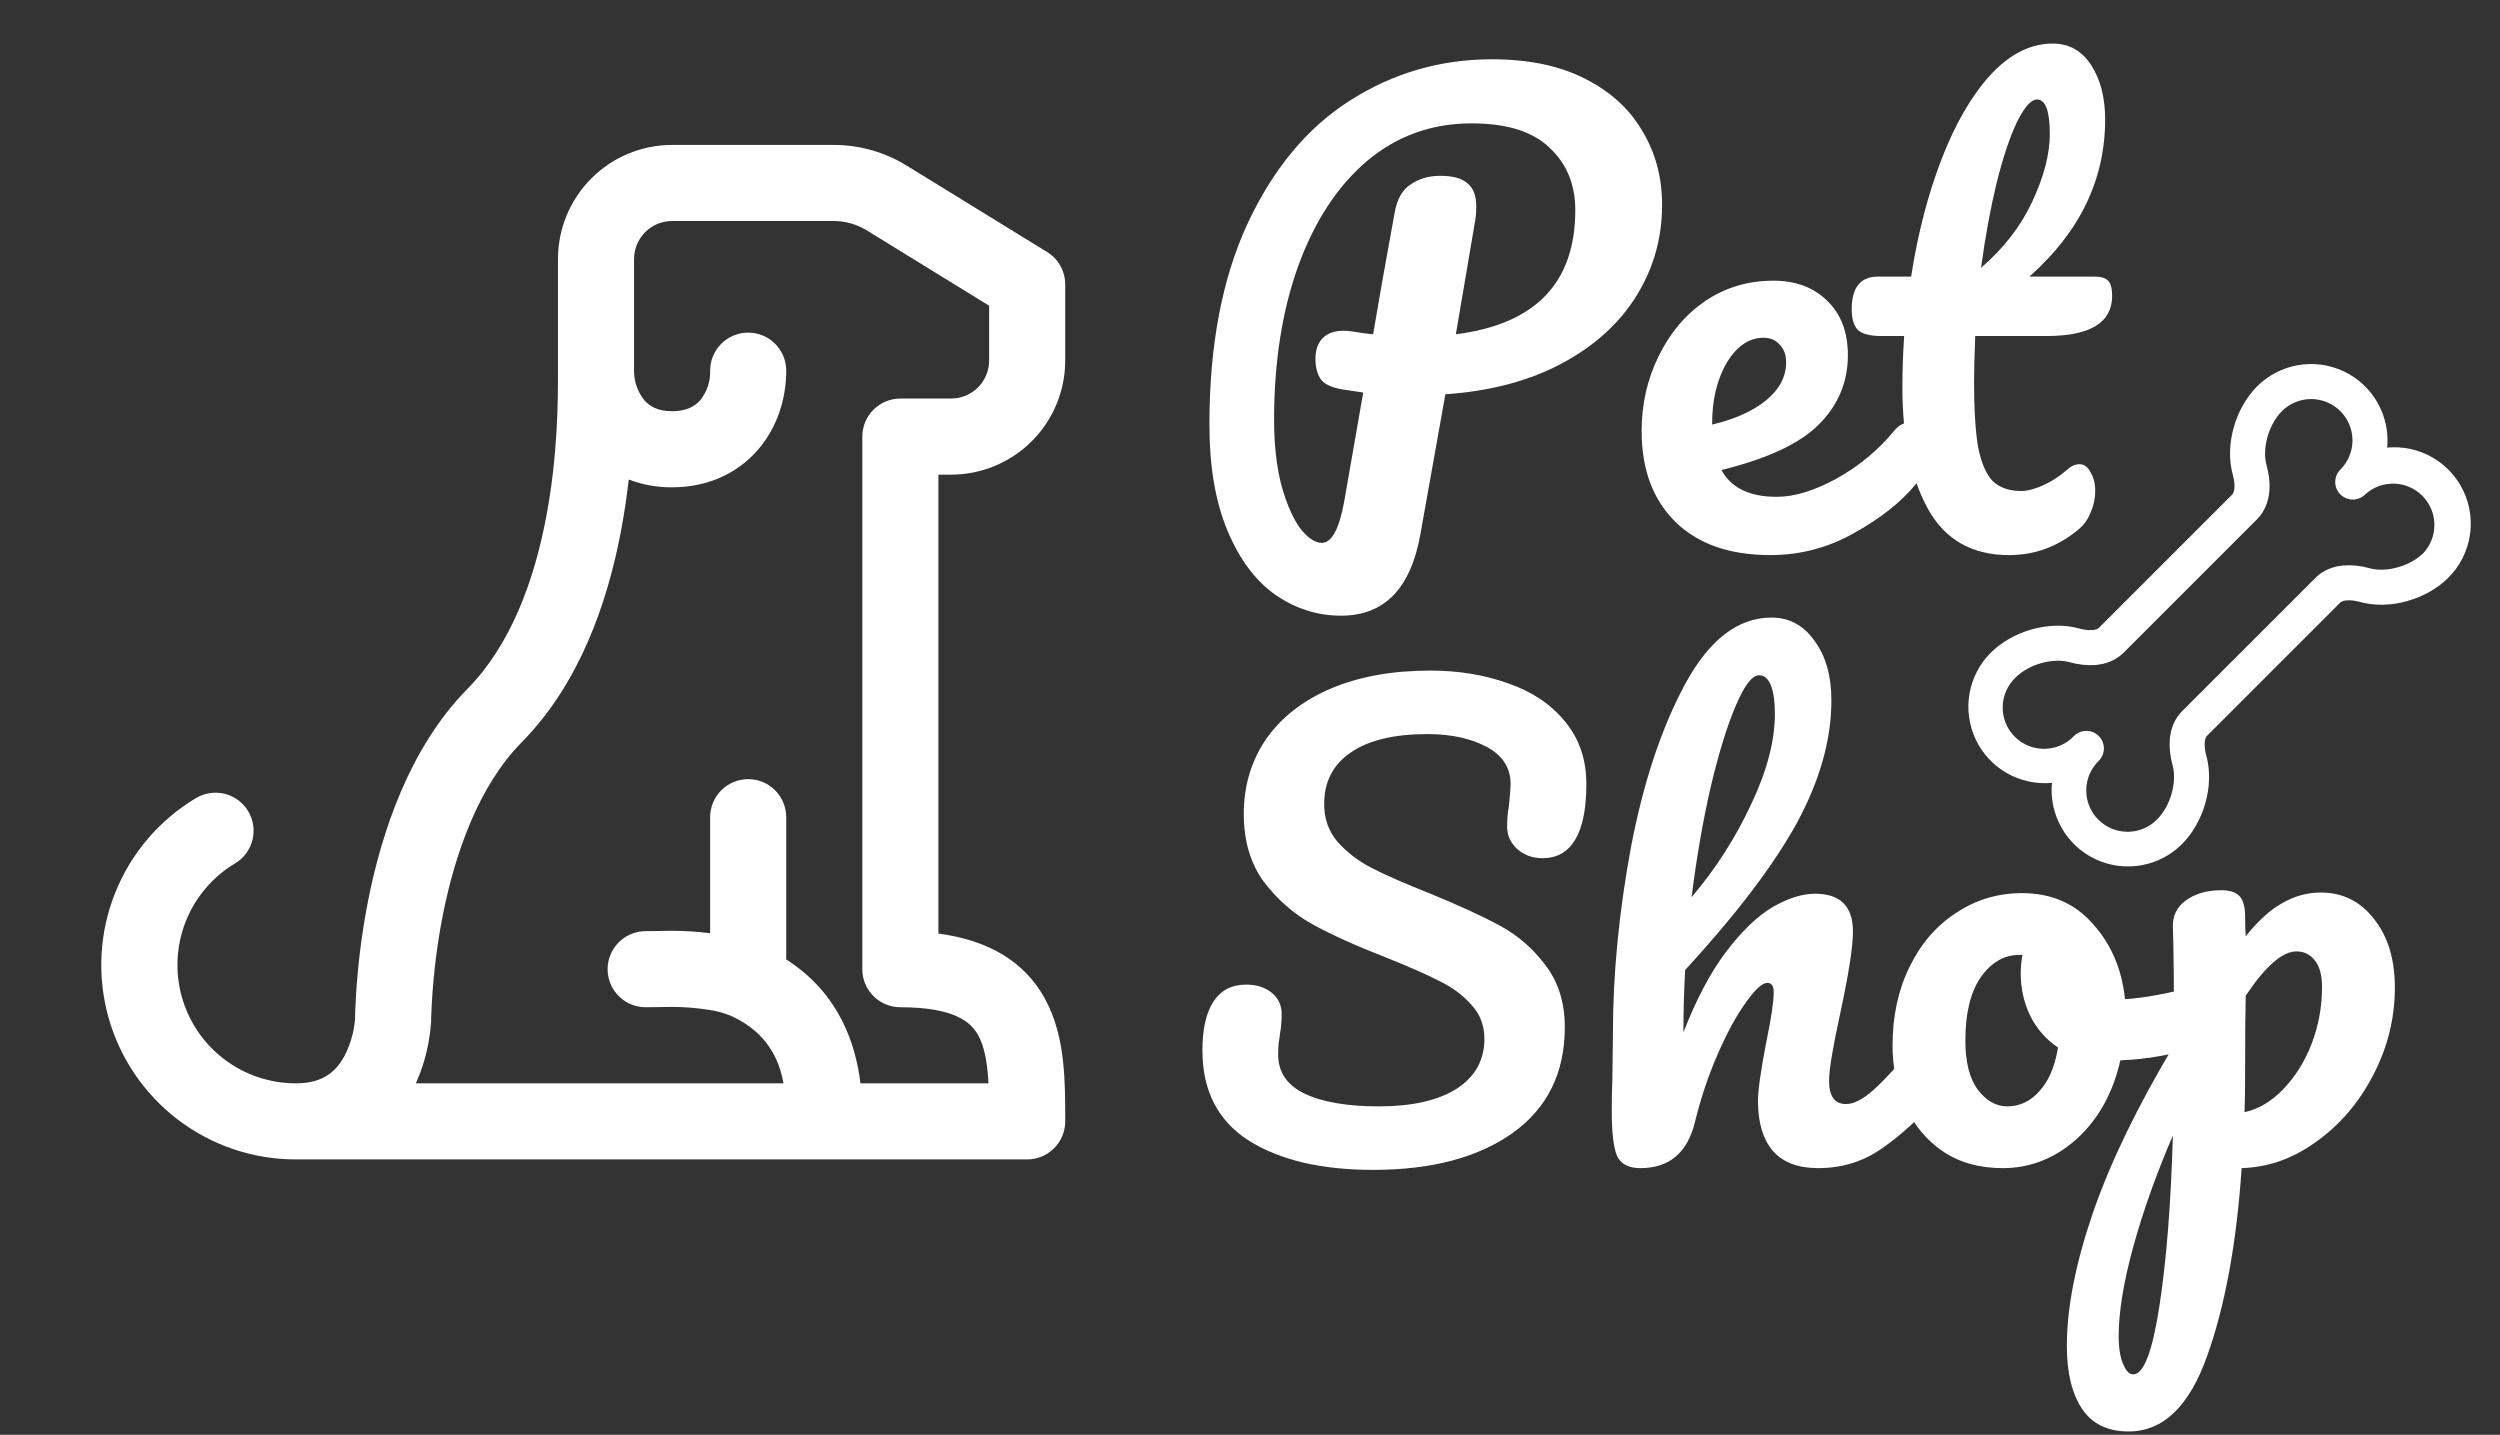 <svg width="575" height="330" viewBox="0 0 575 330" fill="none" xmlns="http://www.w3.org/2000/svg">
<rect x="0" y="0" width="575" height="330" fill="#333333" stroke="none"/>
<path d="M382.282 47.136C382.282 54.729 380.317 61.697 376.386 68.04C372.455 74.383 366.738 79.564 359.234 83.584C351.73 87.604 342.797 89.971 332.434 90.686L326.672 122.98C324.439 135.397 318.364 141.606 308.448 141.606C302.999 141.606 297.951 139.998 293.306 136.782C288.75 133.566 285.087 128.653 282.318 122.042C279.549 115.431 278.164 107.302 278.164 97.654C278.164 79.519 281.067 64.154 286.874 51.558C292.77 38.873 300.631 29.403 310.458 23.15C320.374 16.807 331.273 13.636 343.154 13.636C351.551 13.636 358.653 15.11 364.46 18.058C370.356 21.006 374.778 25.026 377.726 30.118C380.763 35.121 382.282 40.793 382.282 47.136ZM334.846 76.884C353.159 74.561 362.316 65.047 362.316 48.342C362.316 42.446 360.351 37.667 356.42 34.004C352.579 30.252 346.593 28.376 338.464 28.376C329.263 28.376 321.223 31.279 314.344 37.086C307.555 42.893 302.284 50.977 298.532 61.34C294.869 71.613 293.038 83.361 293.038 96.582C293.038 102.121 293.574 107.034 294.646 111.322C295.807 115.61 297.237 118.96 298.934 121.372C300.721 123.695 302.418 124.856 304.026 124.856C306.259 124.856 307.957 121.774 309.118 115.61L313.54 90.284C310.056 89.748 308.537 89.525 308.984 89.614C306.304 89.167 304.562 88.363 303.758 87.202C302.954 85.951 302.552 84.388 302.552 82.512C302.552 80.547 303.088 78.983 304.16 77.822C305.321 76.661 306.885 76.08 308.85 76.08C309.743 76.08 310.413 76.125 310.86 76.214C313.004 76.571 314.657 76.795 315.818 76.884C316.979 69.916 318.632 60.581 320.776 48.878C321.312 45.841 322.518 43.697 324.394 42.446C326.359 41.106 328.637 40.436 331.228 40.436C334.176 40.436 336.275 41.017 337.526 42.178C338.866 43.25 339.536 44.992 339.536 47.404C339.536 48.833 339.447 49.995 339.268 50.888L334.846 76.884ZM439.35 97.118C440.512 97.118 441.405 97.654 442.03 98.726C442.745 99.798 443.102 101.272 443.102 103.148C443.102 106.721 442.254 109.491 440.556 111.456C437.251 115.476 432.561 119.183 426.486 122.578C420.501 125.973 414.069 127.67 407.19 127.67C397.81 127.67 390.53 125.124 385.348 120.032C380.167 114.94 377.576 107.972 377.576 99.128C377.576 92.964 378.872 87.247 381.462 81.976C384.053 76.616 387.626 72.373 392.182 69.246C396.828 66.119 402.054 64.556 407.86 64.556C413.042 64.556 417.196 66.119 420.322 69.246C423.449 72.283 425.012 76.437 425.012 81.708C425.012 87.872 422.779 93.187 418.312 97.654C413.935 102.031 406.476 105.515 395.934 108.106C398.168 112.215 402.411 114.27 408.664 114.27C412.684 114.27 417.24 112.885 422.332 110.116C427.514 107.257 431.98 103.55 435.732 98.994C436.804 97.743 438.01 97.118 439.35 97.118ZM405.582 77.688C402.277 77.688 399.463 79.609 397.14 83.45C394.907 87.291 393.79 91.937 393.79 97.386V97.654C399.061 96.403 403.215 94.527 406.252 92.026C409.29 89.525 410.808 86.621 410.808 83.316C410.808 81.619 410.317 80.279 409.334 79.296C408.441 78.224 407.19 77.688 405.582 77.688ZM454.302 77.286C454.123 81.753 454.034 85.237 454.034 87.738C454.034 94.17 454.346 99.217 454.972 102.88C455.686 106.453 456.803 109.044 458.322 110.652C459.93 112.171 462.118 112.93 464.888 112.93C466.317 112.93 468.014 112.483 469.98 111.59C471.945 110.697 473.732 109.535 475.34 108.106C476.322 107.213 477.305 106.766 478.288 106.766C479.36 106.766 480.208 107.391 480.834 108.642C481.548 109.803 481.906 111.233 481.906 112.93C481.906 114.627 481.548 116.28 480.834 117.888C480.208 119.496 479.226 120.836 477.886 121.908C473.24 125.749 467.97 127.67 462.074 127.67C453.587 127.67 447.378 124.141 443.448 117.084C439.517 109.937 437.552 100.647 437.552 89.212C437.552 85.281 437.686 81.306 437.954 77.286H432.728C430.048 77.286 428.216 76.795 427.234 75.812C426.34 74.829 425.894 73.266 425.894 71.122C425.894 66.119 427.904 63.618 431.924 63.618H439.562C441.08 53.791 443.403 44.813 446.53 36.684C449.656 28.555 453.408 22.078 457.786 17.254C462.252 12.43 467.032 10.018 472.124 10.018C475.876 10.018 478.824 11.671 480.968 14.976C483.112 18.281 484.184 22.435 484.184 27.438C484.184 41.285 478.377 53.345 466.764 63.618H481.772C483.201 63.618 484.228 63.931 484.854 64.556C485.479 65.181 485.792 66.343 485.792 68.04C485.792 74.204 480.744 77.286 470.65 77.286H454.302ZM468.506 22.882C467.166 22.882 465.647 24.579 463.95 27.974C462.342 31.279 460.778 35.925 459.26 41.91C457.83 47.806 456.624 54.372 455.642 61.608C460.912 57.052 464.843 51.96 467.434 46.332C470.114 40.615 471.454 35.433 471.454 30.788C471.454 25.517 470.471 22.882 468.506 22.882ZM315.818 269.072C303.937 269.072 294.423 266.839 287.276 262.372C280.129 257.816 276.556 250.893 276.556 241.602C276.556 236.689 277.405 232.937 279.102 230.346C280.799 227.755 283.301 226.46 286.606 226.46C289.018 226.46 290.983 227.085 292.502 228.336C294.021 229.587 294.78 231.195 294.78 233.16C294.78 234.947 294.646 236.51 294.378 237.85C294.378 238.207 294.289 238.833 294.11 239.726C294.021 240.619 293.976 241.557 293.976 242.54C293.976 246.56 295.986 249.553 300.006 251.518C304.115 253.483 309.833 254.466 317.158 254.466C324.751 254.466 330.692 253.126 334.98 250.446C339.268 247.677 341.412 243.835 341.412 238.922C341.412 235.885 340.429 233.294 338.464 231.15C336.499 228.917 334.042 227.085 331.094 225.656C328.146 224.137 323.992 222.306 318.632 220.162C311.753 217.482 306.125 214.936 301.748 212.524C297.46 210.112 293.753 206.851 290.626 202.742C287.589 198.543 286.07 193.362 286.07 187.198C286.07 180.766 287.767 175.049 291.162 170.046C294.646 165.043 299.604 161.157 306.036 158.388C312.557 155.619 320.195 154.234 328.95 154.234C335.471 154.234 341.457 155.217 346.906 157.182C352.355 159.058 356.688 161.961 359.904 165.892C363.209 169.823 364.862 174.647 364.862 180.364C364.862 185.992 364.013 190.235 362.316 193.094C360.619 195.953 358.117 197.382 354.812 197.382C352.489 197.382 350.524 196.667 348.916 195.238C347.397 193.809 346.638 192.111 346.638 190.146C346.638 188.449 346.772 186.885 347.04 185.456C347.308 182.776 347.442 181.079 347.442 180.364C347.442 176.612 345.611 173.753 341.948 171.788C338.285 169.823 333.729 168.84 328.28 168.84C320.597 168.84 314.701 170.269 310.592 173.128C306.572 175.897 304.562 179.828 304.562 184.92C304.562 188.315 305.589 191.218 307.644 193.63C309.788 196.042 312.423 198.052 315.55 199.66C318.677 201.268 323.054 203.189 328.682 205.422C335.471 208.191 340.921 210.693 345.03 212.926C349.139 215.159 352.623 218.197 355.482 222.038C358.43 225.879 359.904 230.614 359.904 236.242C359.904 246.783 355.884 254.913 347.844 260.63C339.893 266.258 329.218 269.072 315.818 269.072ZM444.404 238.118C445.565 238.118 446.458 238.654 447.084 239.726C447.798 240.798 448.156 242.272 448.156 244.148C448.156 247.721 447.307 250.491 445.61 252.456C441.5 257.191 437.257 261.077 432.88 264.114C428.592 267.151 423.678 268.67 418.14 268.67C413.584 268.67 410.144 267.375 407.822 264.784C405.499 262.104 404.338 258.263 404.338 253.26C404.338 250.759 404.963 246.292 406.214 239.86C407.375 234.232 407.956 230.346 407.956 228.202C407.956 226.773 407.464 226.058 406.482 226.058C405.32 226.058 403.668 227.577 401.524 230.614C399.38 233.562 397.236 237.493 395.092 242.406C392.948 247.319 391.206 252.501 389.866 257.95C388.168 265.097 383.97 268.67 377.27 268.67C374.59 268.67 372.803 267.732 371.91 265.856C371.106 263.891 370.704 260.407 370.704 255.404C370.704 252.545 370.748 250.267 370.838 248.57L370.972 237.85C370.972 224.093 372.356 209.755 375.126 194.836C377.984 179.917 382.138 167.411 387.588 157.316C393.126 147.132 399.737 142.04 407.42 142.04C411.529 142.04 414.834 143.827 417.336 147.4C419.926 150.884 421.222 155.44 421.222 161.068C421.222 170.091 418.586 179.471 413.316 189.208C408.045 198.856 399.469 210.157 387.588 223.11C387.32 227.755 387.186 232.535 387.186 237.448C390.134 229.855 393.394 223.691 396.968 218.956C400.63 214.132 404.204 210.693 407.688 208.638C411.261 206.583 414.522 205.556 417.47 205.556C423.276 205.556 426.18 208.459 426.18 214.266C426.18 217.75 425.197 224.048 423.232 233.16C421.534 240.932 420.686 246.069 420.686 248.57C420.686 252.143 421.981 253.93 424.572 253.93C426.358 253.93 428.458 252.858 430.87 250.714C433.371 248.481 436.676 244.907 440.786 239.994C441.858 238.743 443.064 238.118 444.404 238.118ZM404.606 155.306C402.998 155.306 401.211 157.629 399.246 162.274C397.28 166.83 395.36 173.039 393.484 180.9C391.697 188.672 390.223 197.159 389.062 206.36C394.6 199.839 399.156 192.737 402.73 185.054C406.392 177.371 408.224 170.403 408.224 164.15C408.224 161.291 407.911 159.103 407.286 157.584C406.66 156.065 405.767 155.306 404.606 155.306ZM505.635 226.862C506.797 226.862 507.69 227.443 508.315 228.604C508.941 229.765 509.253 231.239 509.253 233.026C509.253 237.314 507.958 239.86 505.367 240.664C500.007 242.54 494.111 243.612 487.679 243.88C485.982 251.384 482.632 257.414 477.629 261.97C472.627 266.437 466.954 268.67 460.611 268.67C455.251 268.67 450.651 267.375 446.809 264.784C443.057 262.193 440.199 258.754 438.233 254.466C436.268 250.178 435.285 245.533 435.285 240.53C435.285 233.741 436.581 227.711 439.171 222.44C441.762 217.08 445.335 212.926 449.891 209.978C454.447 206.941 459.495 205.422 465.033 205.422C471.823 205.422 477.272 207.789 481.381 212.524C485.58 217.169 488.037 222.931 488.751 229.81C492.95 229.542 497.953 228.649 503.759 227.13C504.474 226.951 505.099 226.862 505.635 226.862ZM461.683 254.466C464.542 254.466 466.999 253.305 469.053 250.982C471.197 248.659 472.627 245.309 473.341 240.932C470.572 239.056 468.428 236.599 466.909 233.562C465.48 230.525 464.765 227.309 464.765 223.914C464.765 222.485 464.899 221.055 465.167 219.626H464.497C460.924 219.626 457.931 221.368 455.519 224.852C453.197 228.247 452.035 233.071 452.035 239.324C452.035 244.237 452.973 247.989 454.849 250.58C456.815 253.171 459.093 254.466 461.683 254.466ZM550.816 227.13C550.816 234.187 549.164 240.887 545.858 247.23C542.642 253.483 538.31 258.575 532.86 262.506C527.5 266.437 521.738 268.491 515.574 268.67C514.413 285.911 511.778 300.294 507.668 311.818C503.559 323.431 497.529 329.238 489.578 329.238C484.754 329.238 481.181 327.496 478.858 324.012C476.536 320.528 475.374 315.704 475.374 309.54C475.374 300.785 477.384 290.557 481.404 278.854C485.424 267.241 491.633 254.421 500.03 240.396C500.03 227.353 499.941 218.286 499.762 213.194C499.673 210.603 500.7 208.549 502.844 207.03C504.988 205.511 507.668 204.752 510.884 204.752C512.76 204.752 514.1 205.154 514.904 205.958C515.798 206.673 516.289 208.147 516.378 210.38C516.378 212.613 516.423 214.266 516.512 215.338C519.371 211.765 522.185 209.219 524.954 207.7C527.724 206.092 530.672 205.288 533.798 205.288C538.801 205.288 542.866 207.298 545.992 211.318C549.208 215.338 550.816 220.609 550.816 227.13ZM516.244 255.806C519.46 255.091 522.408 253.349 525.088 250.58C527.858 247.721 530.046 244.237 531.654 240.128C533.262 235.929 534.066 231.552 534.066 226.996C534.066 224.316 533.53 222.306 532.458 220.966C531.386 219.537 529.957 218.822 528.17 218.822C524.954 218.822 521.068 222.217 516.512 229.006C516.423 232.937 516.378 238.699 516.378 246.292C516.378 250.401 516.334 253.573 516.244 255.806ZM490.65 316.106C493.062 316.106 495.072 310.835 496.68 300.294C498.288 289.842 499.316 276.799 499.762 261.166C495.921 270.099 492.884 278.631 490.65 286.76C488.417 294.889 487.3 301.723 487.3 307.262C487.3 310.121 487.658 312.309 488.372 313.828C488.998 315.347 489.757 316.106 490.65 316.106Z" fill="white"/>
<path fill-rule="evenodd" clip-rule="evenodd" d="M538.289 94.566C536.505 92.783 534.086 91.782 531.564 91.782C529.043 91.782 526.624 92.783 524.84 94.566C521.787 97.618 520.229 103.112 521.314 107.046C521.798 108.793 522.131 110.889 521.943 113.007C521.755 115.141 521.008 117.544 519.094 119.457L488.457 150.094C486.544 152.008 484.141 152.755 482.007 152.943C479.997 153.087 477.977 152.874 476.041 152.314C472.106 151.229 466.618 152.787 463.571 155.84C462.652 156.715 461.918 157.764 461.411 158.926C460.903 160.088 460.634 161.341 460.618 162.609C460.602 163.877 460.84 165.135 461.318 166.31C461.795 167.485 462.503 168.552 463.399 169.449C464.296 170.346 465.363 171.055 466.537 171.533C467.711 172.012 468.97 172.251 470.238 172.236C471.506 172.221 472.758 171.953 473.921 171.446C475.084 170.94 476.133 170.207 477.008 169.289C477.382 168.914 477.827 168.616 478.316 168.413C478.805 168.21 479.329 168.105 479.859 168.105C480.388 168.104 480.913 168.208 481.402 168.41C481.892 168.612 482.336 168.909 482.711 169.283C483.086 169.657 483.383 170.102 483.587 170.591C483.79 171.08 483.894 171.604 483.895 172.133C483.895 172.663 483.792 173.188 483.589 173.677C483.387 174.166 483.091 174.611 482.717 174.986C481.813 175.864 481.093 176.913 480.599 178.072C480.104 179.23 479.845 180.476 479.836 181.736C479.827 182.996 480.068 184.245 480.546 185.41C481.024 186.576 481.729 187.635 482.619 188.526C483.51 189.417 484.569 190.122 485.734 190.6C486.9 191.079 488.149 191.321 489.409 191.312C490.668 191.304 491.914 191.045 493.073 190.551C494.232 190.057 495.281 189.337 496.159 188.434C499.212 185.381 500.771 179.888 499.685 175.954C499.126 174.019 498.913 172.001 499.057 169.993C499.245 167.859 499.992 165.456 501.905 163.543L532.543 132.905C534.456 130.992 536.859 130.245 538.993 130.057C541.003 129.913 543.023 130.126 544.959 130.685C548.893 131.771 554.381 130.212 557.429 127.159C559.078 125.351 559.967 122.977 559.911 120.531C559.856 118.084 558.859 115.753 557.129 114.022C555.399 112.291 553.068 111.294 550.621 111.237C548.175 111.18 545.8 112.068 543.991 113.717C543.235 114.474 542.209 114.899 541.139 114.9C540.069 114.9 539.043 114.475 538.286 113.719C537.529 112.963 537.103 111.937 537.103 110.867C537.102 109.797 537.527 108.771 538.283 108.014C539.166 107.131 539.867 106.082 540.345 104.929C540.823 103.775 541.069 102.538 541.069 101.29C541.069 100.041 540.823 98.804 540.345 97.65C539.867 96.497 539.172 95.448 538.289 94.566ZM549.055 102.945C549.393 99.346 548.613 95.729 546.821 92.589C545.029 89.449 542.312 86.938 539.041 85.399C535.77 83.859 532.104 83.365 528.542 83.985C524.98 84.605 521.696 86.308 519.137 88.863C514.198 93.808 511.623 102.241 513.548 109.196C513.859 110.325 513.994 111.421 513.913 112.298C513.838 113.158 513.59 113.555 513.392 113.76L482.754 144.397C482.555 144.596 482.158 144.838 481.298 144.913C480.25 144.971 479.201 144.847 478.196 144.547C471.241 142.623 462.802 145.198 457.863 150.137C455.308 152.696 453.605 155.98 452.985 159.542C452.365 163.104 452.859 166.77 454.399 170.041C455.938 173.312 458.449 176.029 461.589 177.821C464.729 179.613 468.346 180.393 471.945 180.055C471.604 183.655 472.382 187.274 474.173 190.416C475.965 193.558 478.682 196.07 481.954 197.611C485.227 199.151 488.895 199.644 492.458 199.022C496.021 198.401 499.305 196.695 501.862 194.137C506.802 189.192 509.377 180.759 507.452 173.804C507.153 172.799 507.029 171.749 507.087 170.702C507.162 169.842 507.409 169.444 507.608 169.24L538.246 138.603C538.444 138.404 538.842 138.162 539.702 138.087C540.578 138.006 541.669 138.14 542.804 138.452C549.759 140.376 558.198 137.802 563.132 132.862C565.689 130.305 567.395 127.021 568.016 123.459C568.638 119.897 568.145 116.229 566.606 112.957C565.066 109.685 562.554 106.968 559.413 105.176C556.272 103.384 552.655 102.605 549.055 102.945Z" fill="white"/>
<path d="M154.583 33.333H191.742C197.68 33.333 203.49 34.978 208.542 38.093L240.835 57.962C242.108 58.745 243.16 59.842 243.889 61.147C244.618 62.452 245 63.922 245 65.417V82.917C245 89.879 242.234 96.555 237.312 101.478C232.389 106.401 225.712 109.167 218.75 109.167H215.833V214.715C227.465 216.278 235.608 221.19 240.275 229.59C242.877 234.292 243.985 239.39 244.498 244.092C245 248.653 245 253.425 245 257.625V257.917C245 260.237 244.078 262.463 242.437 264.104C240.796 265.745 238.571 266.667 236.25 266.667H68.052C58.262 266.675 48.741 263.471 40.948 257.547C33.155 251.622 27.522 243.304 24.913 233.869C22.303 224.434 22.862 214.403 26.503 205.316C30.144 196.229 36.666 188.588 45.068 183.565C47.059 182.371 49.444 182.016 51.696 182.58C53.948 183.143 55.885 184.578 57.079 186.569C58.273 188.56 58.628 190.944 58.065 193.197C57.501 195.449 56.066 197.386 54.075 198.58C48.959 201.635 44.987 206.285 42.768 211.816C40.55 217.347 40.208 223.453 41.795 229.197C43.382 234.941 46.81 240.005 51.553 243.613C56.297 247.22 62.093 249.171 68.052 249.167C71.773 249.167 74.083 248.198 75.623 247.113C77.245 245.97 78.517 244.337 79.485 242.365C80.708 239.841 81.448 237.111 81.667 234.315V233.907L81.713 232.238C82.062 223.668 83.076 215.137 84.747 206.723C87.78 191.662 94.045 172.097 107.52 158.435C117.413 148.402 122.792 133.713 125.568 119.188C128.333 104.85 128.333 91.76 128.333 85.833V59.583C128.333 52.621 131.099 45.945 136.022 41.022C140.945 36.099 147.621 33.333 154.583 33.333ZM99.167 234.887V234.957L99.155 235.073L99.132 235.4C99.02 236.888 98.826 238.368 98.548 239.833C98.093 242.318 97.242 245.667 95.632 249.167H180.215C179.165 243.403 176.248 237.43 168.397 233.767C166.606 232.985 164.712 232.467 162.773 232.227C160.063 231.808 157.326 231.594 154.583 231.585L151.282 231.632L149.637 231.655H148.937C147.766 231.714 146.595 231.536 145.494 231.134C144.394 230.732 143.385 230.112 142.528 229.312C141.671 228.512 140.984 227.548 140.507 226.478C140.029 225.407 139.772 224.251 139.75 223.079C139.728 221.907 139.942 220.743 140.379 219.655C140.816 218.568 141.467 217.579 142.293 216.747C143.12 215.916 144.105 215.259 145.19 214.816C146.275 214.373 147.438 214.152 148.61 214.167L149.333 214.155L151.002 214.132L154.583 214.085C157.325 214.085 160.358 214.272 163.333 214.633V187.952C163.333 185.631 164.255 183.405 165.896 181.764C167.537 180.124 169.763 179.202 172.083 179.202C174.404 179.202 176.63 180.124 178.271 181.764C179.911 183.405 180.833 185.631 180.833 187.952V220.665C193.258 228.622 196.863 240.533 197.902 249.167H227.348C227.296 248.115 227.214 247.064 227.103 246.017C226.718 242.505 226.007 239.95 224.968 238.083C223.452 235.353 219.917 231.667 207.083 231.667C204.763 231.667 202.537 230.745 200.896 229.104C199.255 227.463 198.333 225.237 198.333 222.917V100.417C198.333 98.096 199.255 95.87 200.896 94.23C202.537 92.588 204.763 91.667 207.083 91.667H218.75C221.071 91.667 223.296 90.745 224.937 89.104C226.578 87.463 227.5 85.237 227.5 82.917V70.317L199.372 52.992C197.077 51.58 194.436 50.832 191.742 50.833H154.572C152.253 50.836 150.03 51.76 148.392 53.4C146.754 55.041 145.833 57.265 145.833 59.583V85.623C145.9 87.982 146.741 90.253 148.225 92.087C149.403 93.417 151.258 94.583 154.583 94.583C157.932 94.583 159.868 93.405 161.07 92.028C162.61 90.112 163.413 87.707 163.333 85.25C163.333 82.929 164.255 80.704 165.896 79.063C167.537 77.422 169.763 76.5 172.083 76.5C174.404 76.5 176.63 77.422 178.271 79.063C179.911 80.704 180.833 82.929 180.833 85.25C180.833 91.713 178.768 98.375 174.23 103.555C169.563 108.887 162.75 112.083 154.583 112.083C151.175 112.112 147.792 111.503 144.608 110.287C144.148 114.372 143.533 118.439 142.765 122.478C139.708 138.415 133.42 157.105 119.98 170.732C110.122 180.718 104.72 196.165 101.908 210.165C100.341 218.088 99.424 226.126 99.167 234.198V234.887Z" fill="white"/>
</svg>

